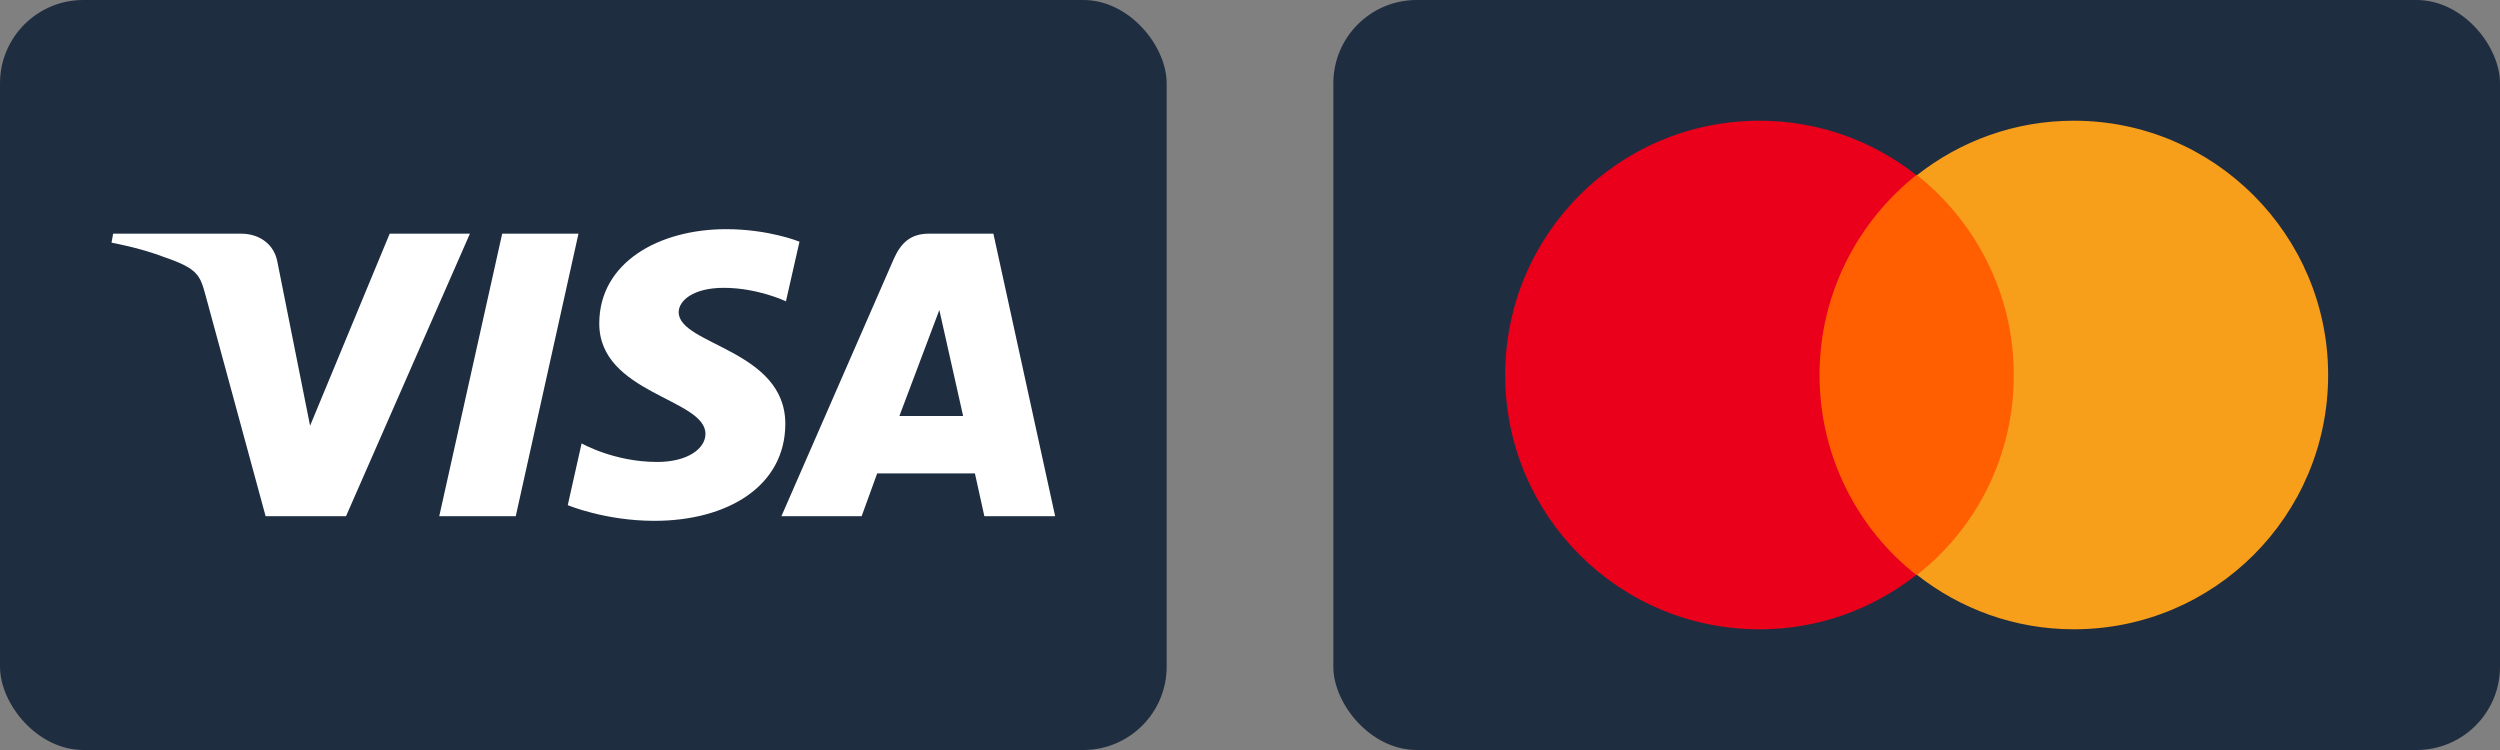 <svg width="120" height="36" viewBox="0 0 120 36" fill="none" xmlns="http://www.w3.org/2000/svg">
<rect x="0" y="0" width="120" height="36" fill="#808080" stroke="none"/>
<rect width="56" height="36" rx="4" fill="#1F2D40"/>
<path d="M34.855 11C31.639 11 28.765 12.59 28.765 15.528C28.765 18.898 33.862 19.13 33.862 20.823C33.862 21.536 33.006 22.174 31.543 22.174C29.468 22.174 27.917 21.282 27.917 21.282L27.253 24.247C27.253 24.247 29.04 25 31.412 25C34.928 25 37.695 23.332 37.695 20.343C37.695 16.783 32.577 16.557 32.577 14.986C32.577 14.428 33.28 13.816 34.738 13.816C36.383 13.816 37.725 14.464 37.725 14.464L38.375 11.601C38.375 11.601 36.914 11 34.855 11V11ZM5.431 11.216L5.353 11.648C5.353 11.648 6.706 11.885 7.925 12.356C9.494 12.896 9.605 13.211 9.87 14.188L12.749 24.777H16.609L22.556 11.216H18.705L14.884 20.436L13.325 12.621C13.181 11.726 12.457 11.216 11.57 11.216H5.431V11.216ZM24.105 11.216L21.084 24.777H24.756L27.767 11.216H24.105V11.216ZM44.587 11.216C43.702 11.216 43.232 11.668 42.888 12.459L37.508 24.777H41.359L42.104 22.724H46.796L47.249 24.777H50.647L47.683 11.216H44.587V11.216ZM45.088 14.88L46.23 19.969H43.171L45.088 14.88V14.88Z" fill="white"/>
<rect x="64" width="56" height="36" rx="4" fill="#1F2D40"/>
<path d="M97.34 8.404H86.66V27.596H97.34V8.404Z" fill="#FF5F00"/>
<path d="M87.338 18C87.338 14.101 89.169 10.643 91.983 8.405C89.915 6.777 87.304 5.794 84.456 5.794C77.709 5.794 72.249 11.253 72.249 18C72.249 24.748 77.709 30.207 84.456 30.207C87.304 30.207 89.915 29.223 91.983 27.596C89.169 25.392 87.338 21.899 87.338 18Z" fill="#EB001B"/>
<path d="M111.751 18C111.751 24.748 106.292 30.206 99.544 30.206C96.696 30.206 94.085 29.223 92.017 27.596C94.865 25.358 96.662 21.899 96.662 18C96.662 14.101 94.831 10.642 92.017 8.405C94.085 6.777 96.696 5.794 99.544 5.794C106.292 5.794 111.751 11.287 111.751 18Z" fill="#F79E1B"/>
</svg>
